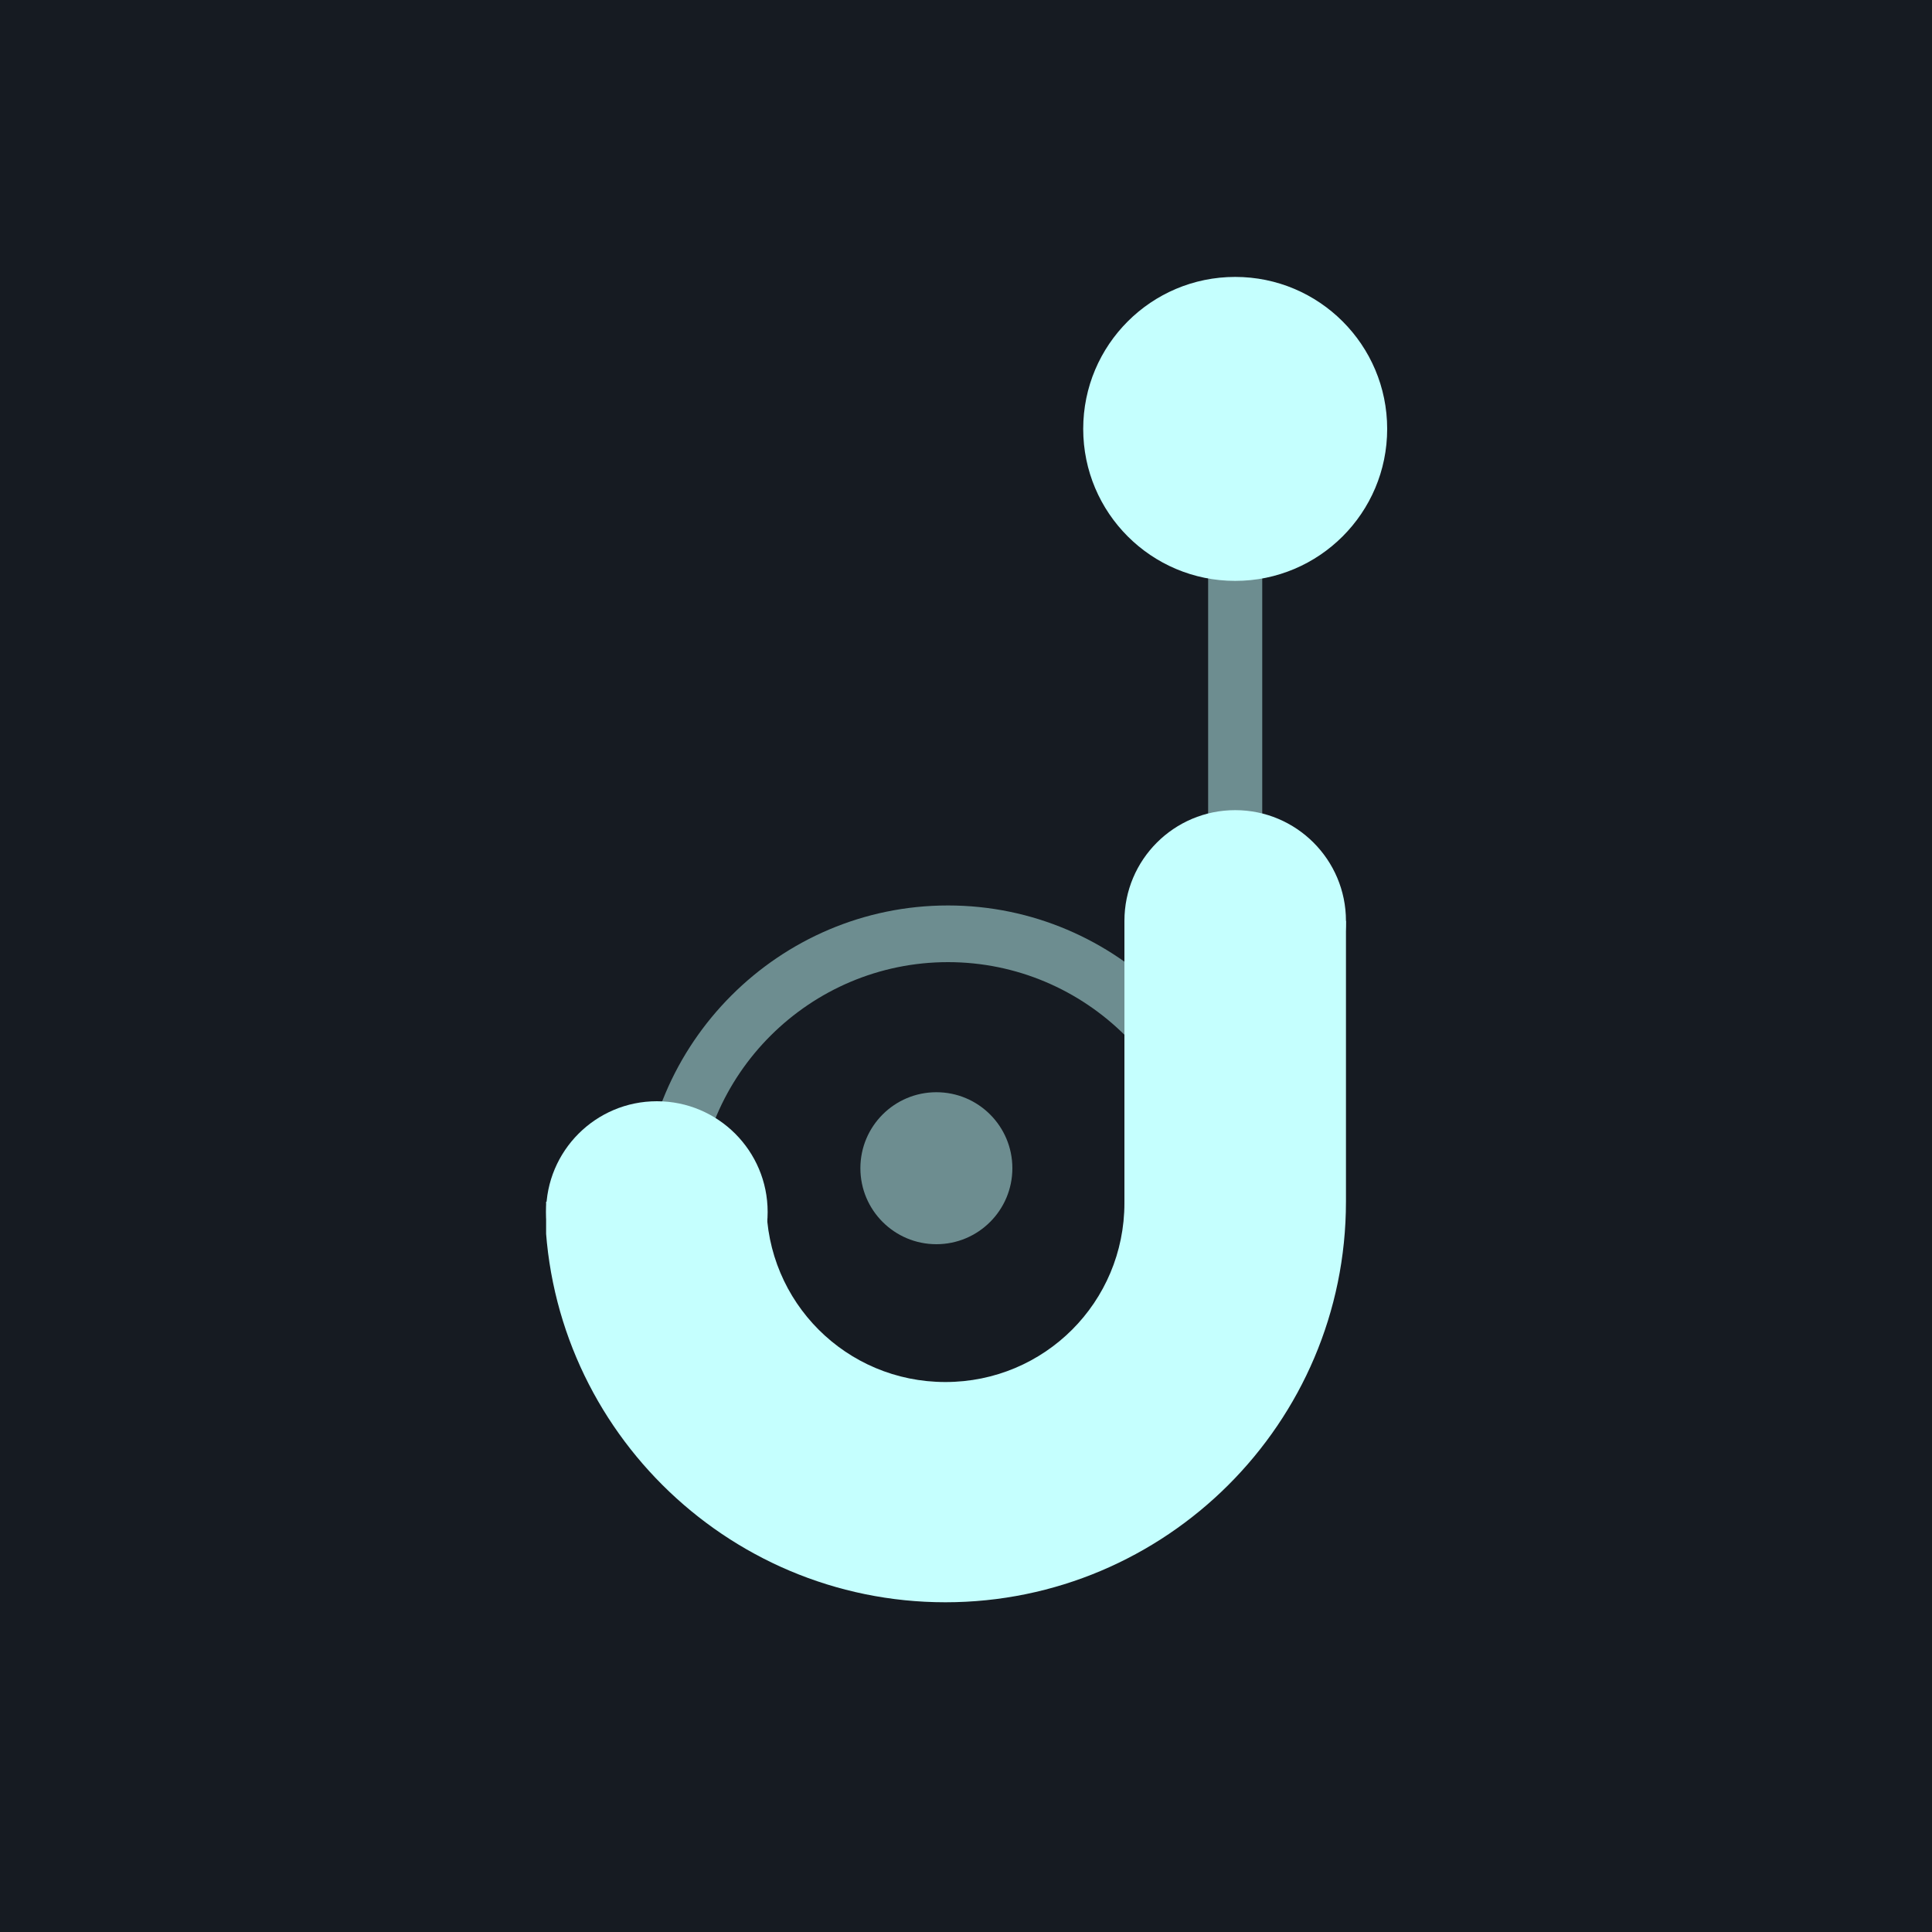 <?xml version="1.0" encoding="utf-8"?>
<!-- Generator: Adobe Illustrator 27.1.1, SVG Export Plug-In . SVG Version: 6.00 Build 0)  -->
<svg version="1.1" xmlns="http://www.w3.org/2000/svg" xmlns:xlink="http://www.w3.org/1999/xlink" x="0px" y="0px"
	 viewBox="0 0 150 150" style="enable-background:new 0 0 150 150;" xml:space="preserve">
<style type="text/css">
	.st0{fill:#161B22;}
	.st1{opacity:0.5;fill:#C5FFFE;enable-background:new    ;}
	.st2{fill:#C5FFFE;}
	.st3{clip-path:url(#SVGID_00000014609810296854027790000017433113412082042559_);}
</style>
<g id="Layer_3">
	<rect y="0" class="st0" width="150" height="150"/>
</g>
<g id="Layer_2_00000168093026646278843770000015287093981023918490_">
	<g id="Layer_1-2_00000101806557682618998420000007461654372738224824_">
		<g id="Layer_2-2_00000068672181106662063040000010524615202936857000_">
			<g id="Layer_1-2">
				<g id="Layer_2-2">
					<g id="Layer_1-2-2">
						<g id="Logo">
							<g id="Secondary_j">
								<rect x="93.8" y="39.9" class="st1" width="4.2" height="23.8"/>
								<path class="st1" d="M73.6,117.9c-13.1,0-23.8-10.7-23.8-23.8s10.7-23.8,23.8-23.8S97.4,81,97.4,94.1S86.7,117.9,73.6,117.9
									z M73.6,74.7c-10.7,0-19.5,8.7-19.5,19.5s8.7,19.5,19.5,19.5s19.5-8.7,19.5-19.5S84.3,74.7,73.6,74.7z"/>
								<circle class="st1" cx="72.7" cy="90.7" r="5.9"/>
							</g>
							<g id="Main_j">
								<circle id="Dot3" class="st2" cx="95.9" cy="33.3" r="11.8"/>
								<circle id="Dot2" class="st2" cx="95.9" cy="71.5" r="8.6"/>
								<circle id="Dot" class="st2" cx="51" cy="94.1" r="8.6"/>
								<g id="SquareCircle">
									<g>
										<defs>
											<rect id="SVGID_1_" x="42.4" y="93.3" width="62.1" height="32.1"/>
										</defs>
										<clipPath id="SVGID_00000055671769597718943560000000418911305799980476_">
											<use xlink:href="#SVGID_1_"  style="overflow:visible;"/>
										</clipPath>
										<g style="clip-path:url(#SVGID_00000055671769597718943560000000418911305799980476_);">
											<path class="st2" d="M73.4,124.4c-17.1,0-31.1-13.9-31.1-31.1s13.9-31.1,31.1-31.1s31.1,13.9,31.1,31.1
												S90.5,124.4,73.4,124.4z M73.4,79.5c-7.6,0-13.9,6.2-13.9,13.9s6.2,13.9,13.9,13.9s13.9-6.2,13.9-13.9S81,79.5,73.4,79.5
												z"/>
										</g>
									</g>
								</g>
								<rect x="87.3" y="71.5" class="st2" width="17.2" height="21.8"/>
							</g>
						</g>
					</g>
				</g>
			</g>
		</g>
	</g>
</g>
</svg>
